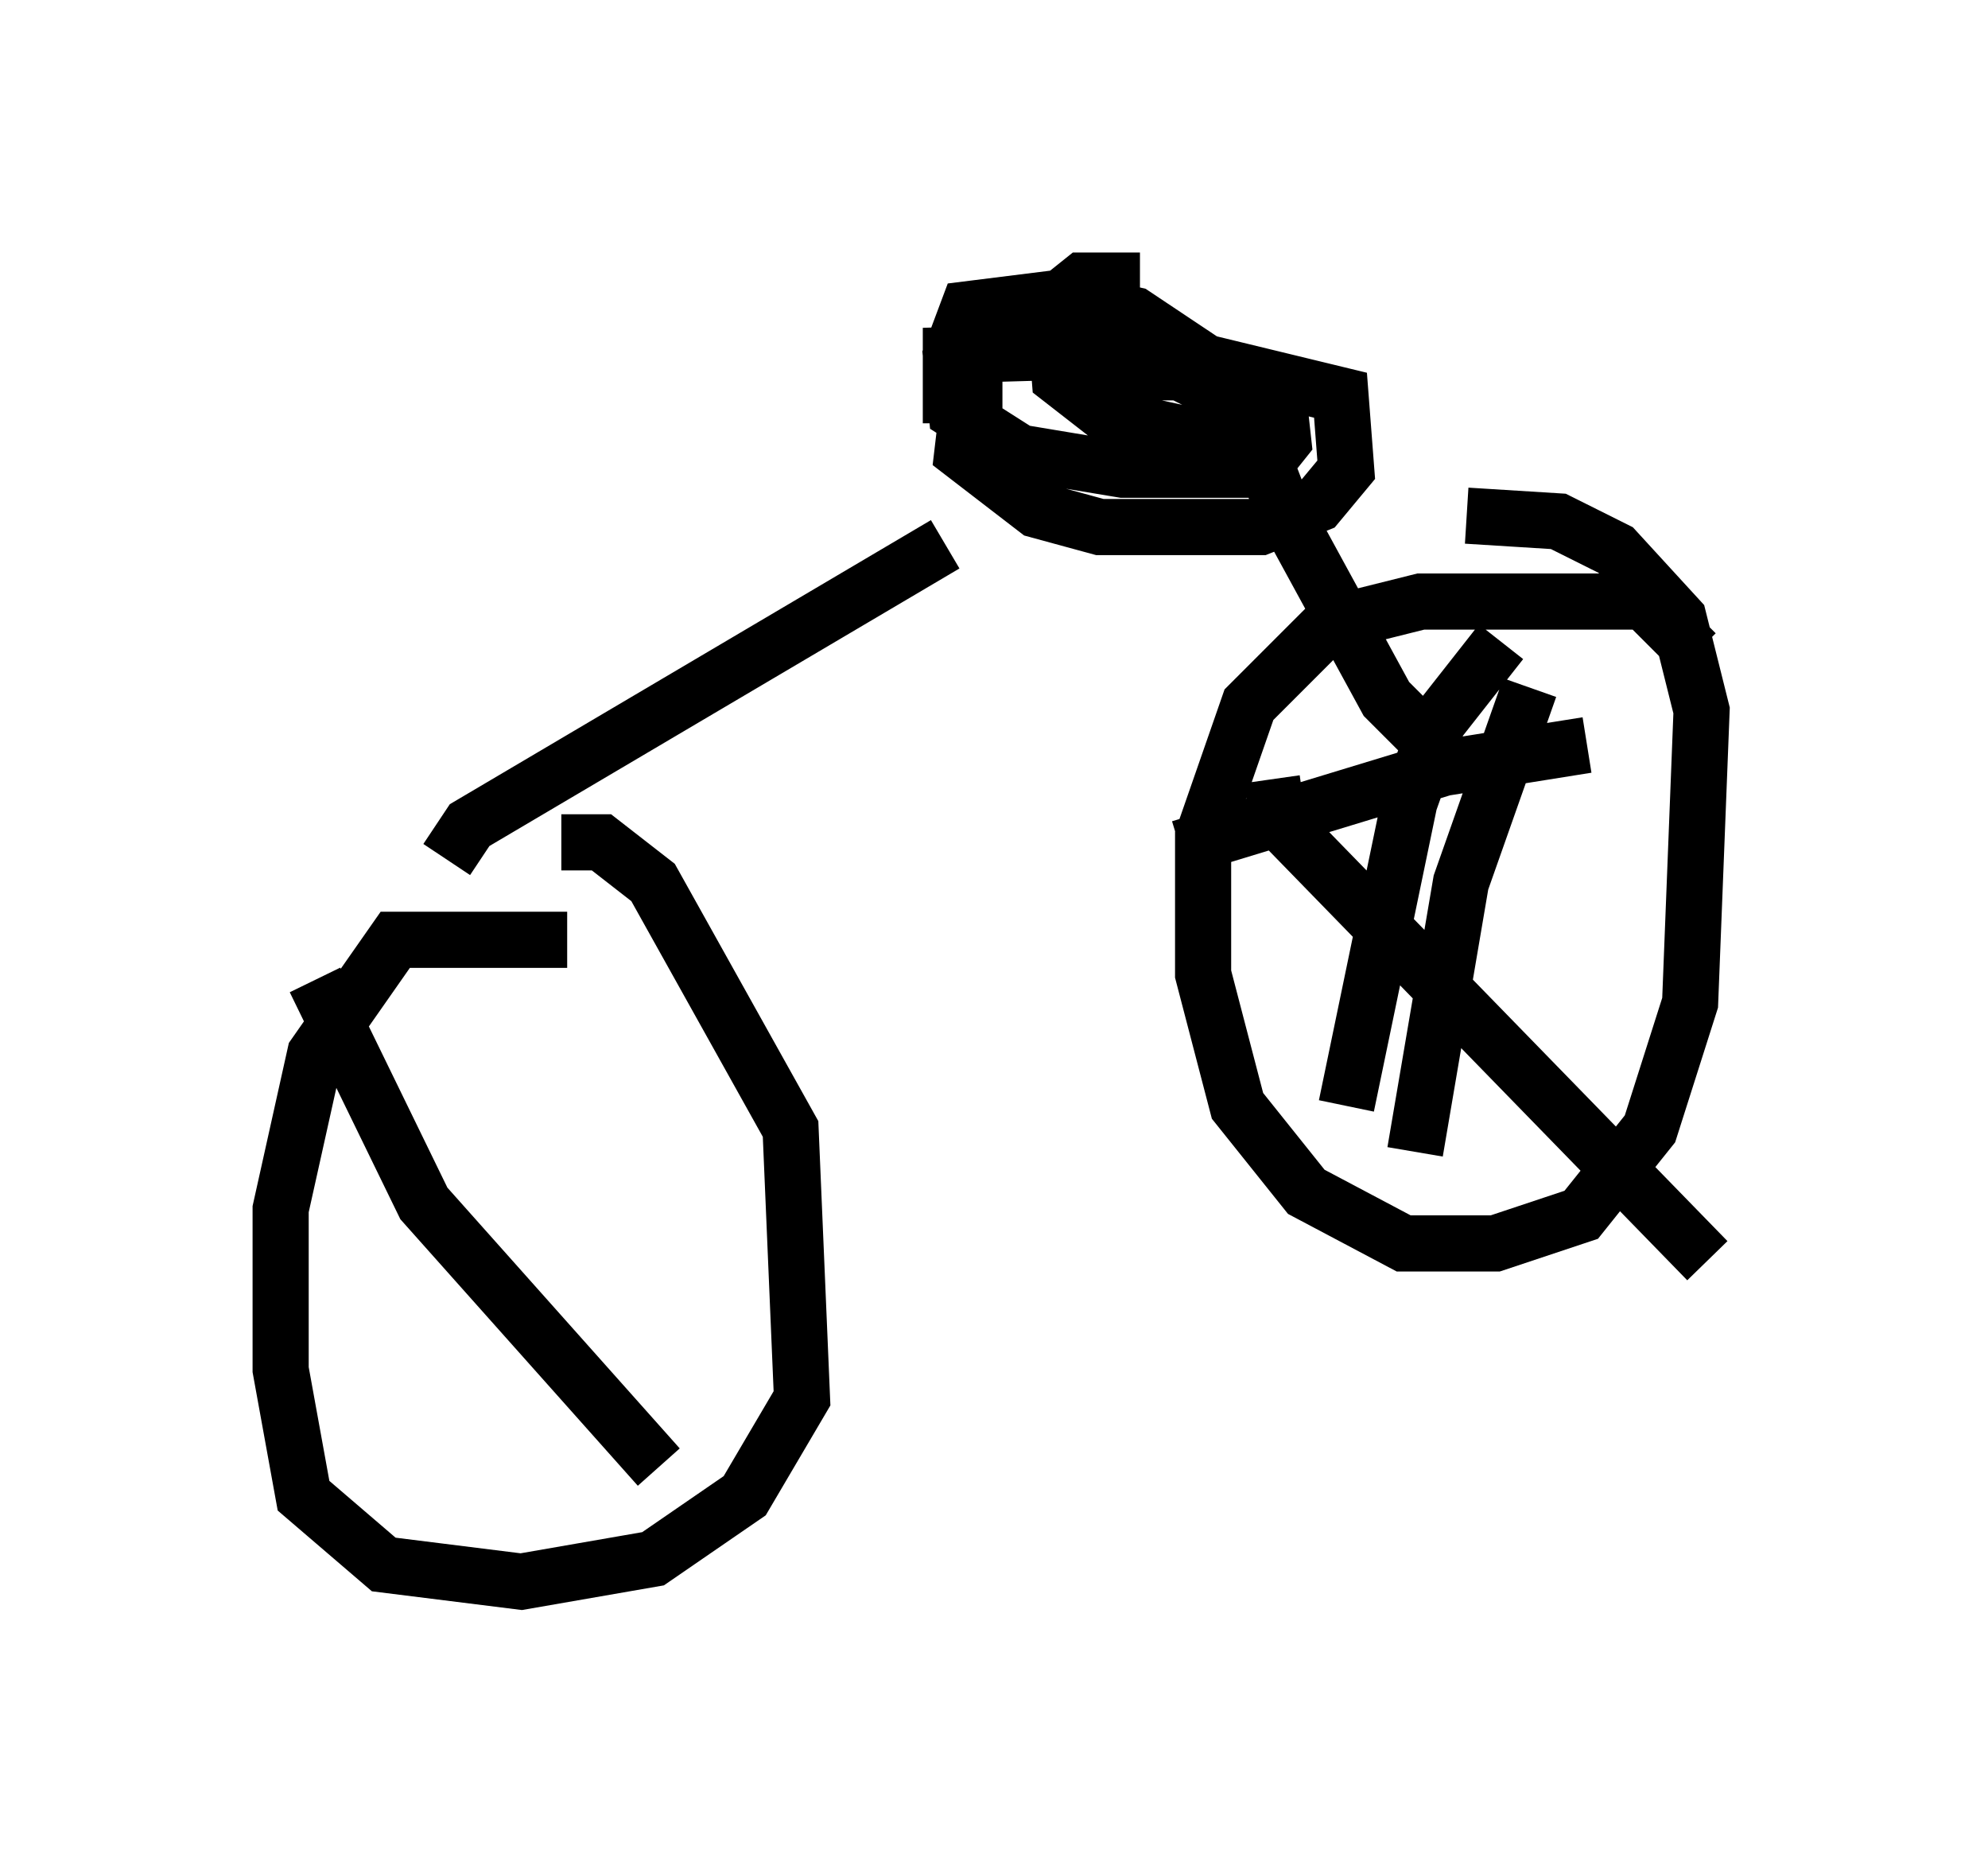 <?xml version="1.0" encoding="utf-8" ?>
<svg baseProfile="full" height="33.173" version="1.1" width="35.419" xmlns="http://www.w3.org/2000/svg" xmlns:ev="http://www.w3.org/2001/xml-events" xmlns:xlink="http://www.w3.org/1999/xlink"><defs /><rect fill="white" height="33.173" width="35.419" x="0" y="0" /><path d="M13.065, 18.067 m-2.96, -1.327 l-3.063, 0.0 -1.429, 2.042 l-0.613, 2.756 0.0, 2.858 l0.408, 2.246 1.429, 1.225 l2.45, 0.306 2.348, -0.408 l1.633, -1.123 1.021, -1.735 l-0.204, -4.798 -2.45, -4.39 l-0.919, -0.715 -0.715, 0.0 m-2.042, 0.306 l0.408, -0.613 8.473, -5.002 m5.002, -2.654 l-1.838, -0.919 -2.654, 0.204 l-0.204, 1.735 1.327, 1.021 l1.123, 0.306 2.858, 0.0 l1.021, -0.408 0.51, -0.613 l-0.102, -1.327 -3.369, -0.817 l-3.573, 0.102 0.0, 0.715 l0.919, 0.0 m2.45, -2.042 l-1.021, 0.0 -0.51, 0.408 l0.102, 1.327 0.919, 0.715 l2.348, 0.51 0.306, -0.51 l-0.715, -0.817 -1.531, -1.021 l-1.327, -0.306 -1.633, 0.204 l-0.306, 0.817 0.102, 1.021 l1.123, 0.715 1.838, 0.306 l2.45, 0.0 0.408, -0.51 l-0.102, -0.919 -1.123, -0.306 l-1.838, 0.0 -0.408, 0.51 m2.45, -0.715 l1.021, 2.654 1.838, 3.369 l0.919, 0.919 m4.594, -1.735 l-0.919, -0.919 -3.981, 0.0 l-1.633, 0.408 -1.429, 1.429 l-0.817, 2.348 0.0, 2.45 l0.613, 2.348 1.225, 1.531 l1.735, 0.919 1.633, 0.0 l1.531, -0.51 1.225, -1.531 l0.715, -2.246 0.204, -5.206 l-0.408, -1.633 -1.123, -1.225 l-1.021, -0.51 -1.633, -0.102 m0.613, 2.246 l-1.123, 1.429 -0.51, 1.429 l-1.123, 5.41 m-1.327, -5.819 l0.102, 0.715 7.656, 7.861 m-3.165, -10.208 l-1.225, 3.471 -0.817, 4.798 m-4.185, -5.41 l4.696, -1.429 2.552, -0.408 m-22.663, 4.185 l1.94, 3.981 4.185, 4.696 " fill="none" stroke="black" stroke-width="1" /></svg>